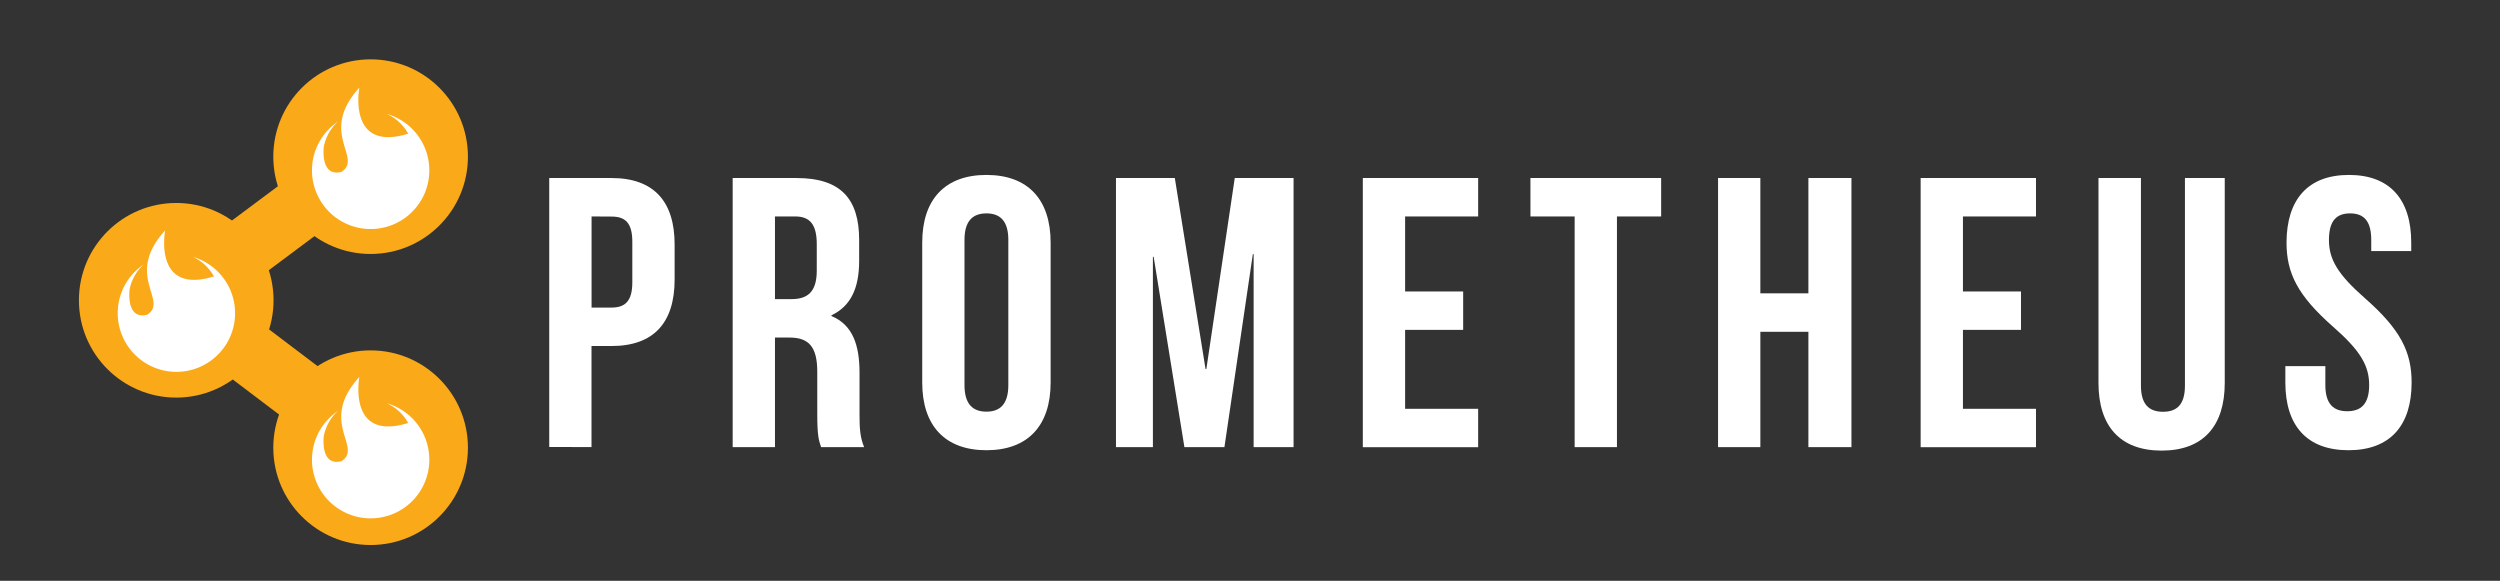 <svg id="Layer_1" data-name="Layer 1" xmlns="http://www.w3.org/2000/svg" viewBox="0 20 792 184"><rect x="0" y="20" width="792" height="184" fill="#333333" stroke="none"/><defs><style>.cls-1{fill:#666;}.cls-2{fill:#fff;}.cls-3{fill:#faa919;}.cls-4{fill:#fff;}</style></defs><path class="cls-2" d="M213.72,97.47v11.08c0,13.64-6.58,21.07-20,21.07h-6.33v32H174V76.4h19.73C207.14,76.4,213.72,83.82,213.72,97.47Zm-26.31-8.9v28.87h6.33c4.27,0,6.58-2,6.58-8V96.61c0-6.09-2.31-8-6.58-8Z"/><path class="cls-2" d="M260.12,161.65c-.73-2.19-1.21-3.53-1.21-10.47v-13.4c0-7.92-2.68-10.84-8.77-10.84h-4.63v34.71h-13.4V76.4h20.22c13.88,0,19.85,6.45,19.85,19.6v6.7c0,8.77-2.8,14.37-8.77,17.18v.24c6.7,2.8,8.89,9.13,8.89,18V151.3c0,4.14.13,7.18,1.46,10.35ZM245.51,88.57v26.19h5.24c5,0,8-2.19,8-9V97.34c0-6.09-2.07-8.77-6.82-8.77Z"/><path class="cls-2" d="M292.16,96.86c0-13.65,7.18-21.44,20.34-21.44s20.34,7.79,20.34,21.44v44.33c0,13.64-7.19,21.44-20.34,21.44s-20.34-7.8-20.34-21.44ZM305.55,142c0,6.09,2.68,8.41,6.95,8.41s6.94-2.32,6.94-8.41V96c0-6.09-2.68-8.4-6.94-8.4s-6.95,2.31-6.95,8.4Z"/><path class="cls-2" d="M381.92,136.93h.25l9-60.53h18.63v85.25H397.15V100.51h-.25l-9,61.14H375.22l-9.74-60.29h-.24v60.29h-11.7V76.4h18.64Z"/><path class="cls-2" d="M445.14,112.33h18.39V124.5H445.14v25h23.14v12.18H431.74V76.4h36.54V88.57H445.14Z"/><path class="cls-2" d="M484.84,76.4h41.41V88.57h-14v73.08H498.85V88.57h-14Z"/><path class="cls-2" d="M557.68,161.65h-13.4V76.4h13.4v36.53H572.9V76.4h13.64v85.25H572.9V125.11H557.68Z"/><path class="cls-2" d="M621.86,112.33h18.39V124.5H621.86v25H645v12.18H608.46V76.4H645V88.57H621.86Z"/><path class="cls-2" d="M678.25,76.4v65.76c0,6.09,2.68,8.29,7,8.29s6.94-2.2,6.94-8.29V76.4H704.8v64.91c0,13.64-6.81,21.44-20,21.44s-20-7.8-20-21.44V76.4Z"/><path class="cls-2" d="M744.15,75.42c13,0,19.73,7.79,19.73,21.44v2.68H751.21V96c0-6.09-2.43-8.4-6.7-8.4s-6.7,2.31-6.7,8.4,2.68,10.84,11.45,18.52c11.21,9.86,14.74,16.93,14.74,26.67,0,13.64-6.82,21.44-20,21.44s-20-7.8-20-21.44V136h12.67V142c0,6.09,2.68,8.28,6.94,8.28s6.94-2.19,6.94-8.28-2.68-10.84-11.45-18.51c-11.2-9.87-14.73-16.93-14.73-26.67C724.42,83.21,731.12,75.42,744.15,75.42Z"/><polygon class="cls-3" points="121.63 176.47 133.45 160.85 72.72 114.88 133.4 69.61 121.68 53.9 40.1 114.76 121.63 176.47"/><circle class="cls-3" cx="55.83" cy="115.13" r="30.83"/><circle class="cls-3" cx="117.41" cy="69.63" r="30.83"/><circle class="cls-3" cx="117.41" cy="161.83" r="30.83"/><path class="cls-4" d="M61.16,101.4a14.42,14.42,0,0,1,6.61,6.17C48.42,113.54,52.32,93,52.32,93c-13.1,14.38,1.28,22.25-5.69,26.7-6.53,1.65-5.68-7.1-5.58-7.93a14.33,14.33,0,0,1,4.49-8,18.59,18.59,0,1,0,15.62-2.38Z"/><path class="cls-4" d="M122.69,147.83a14.5,14.5,0,0,1,6.62,6.17c-19.36,6-15.46-14.59-15.46-14.59-13.1,14.39,1.28,22.25-5.68,26.7-6.54,1.65-5.69-7.1-5.59-7.93a14.28,14.28,0,0,1,4.5-8,18.59,18.59,0,1,0,15.61-2.38Z"/><path class="cls-4" d="M122.69,56.17a14.46,14.46,0,0,1,6.62,6.18c-19.36,6-15.46-14.59-15.46-14.59-13.1,14.38,1.28,22.24-5.68,26.69-6.54,1.65-5.69-7.1-5.59-7.93a14.32,14.32,0,0,1,4.5-8,18.59,18.59,0,1,0,15.61-2.38Z"/></svg>